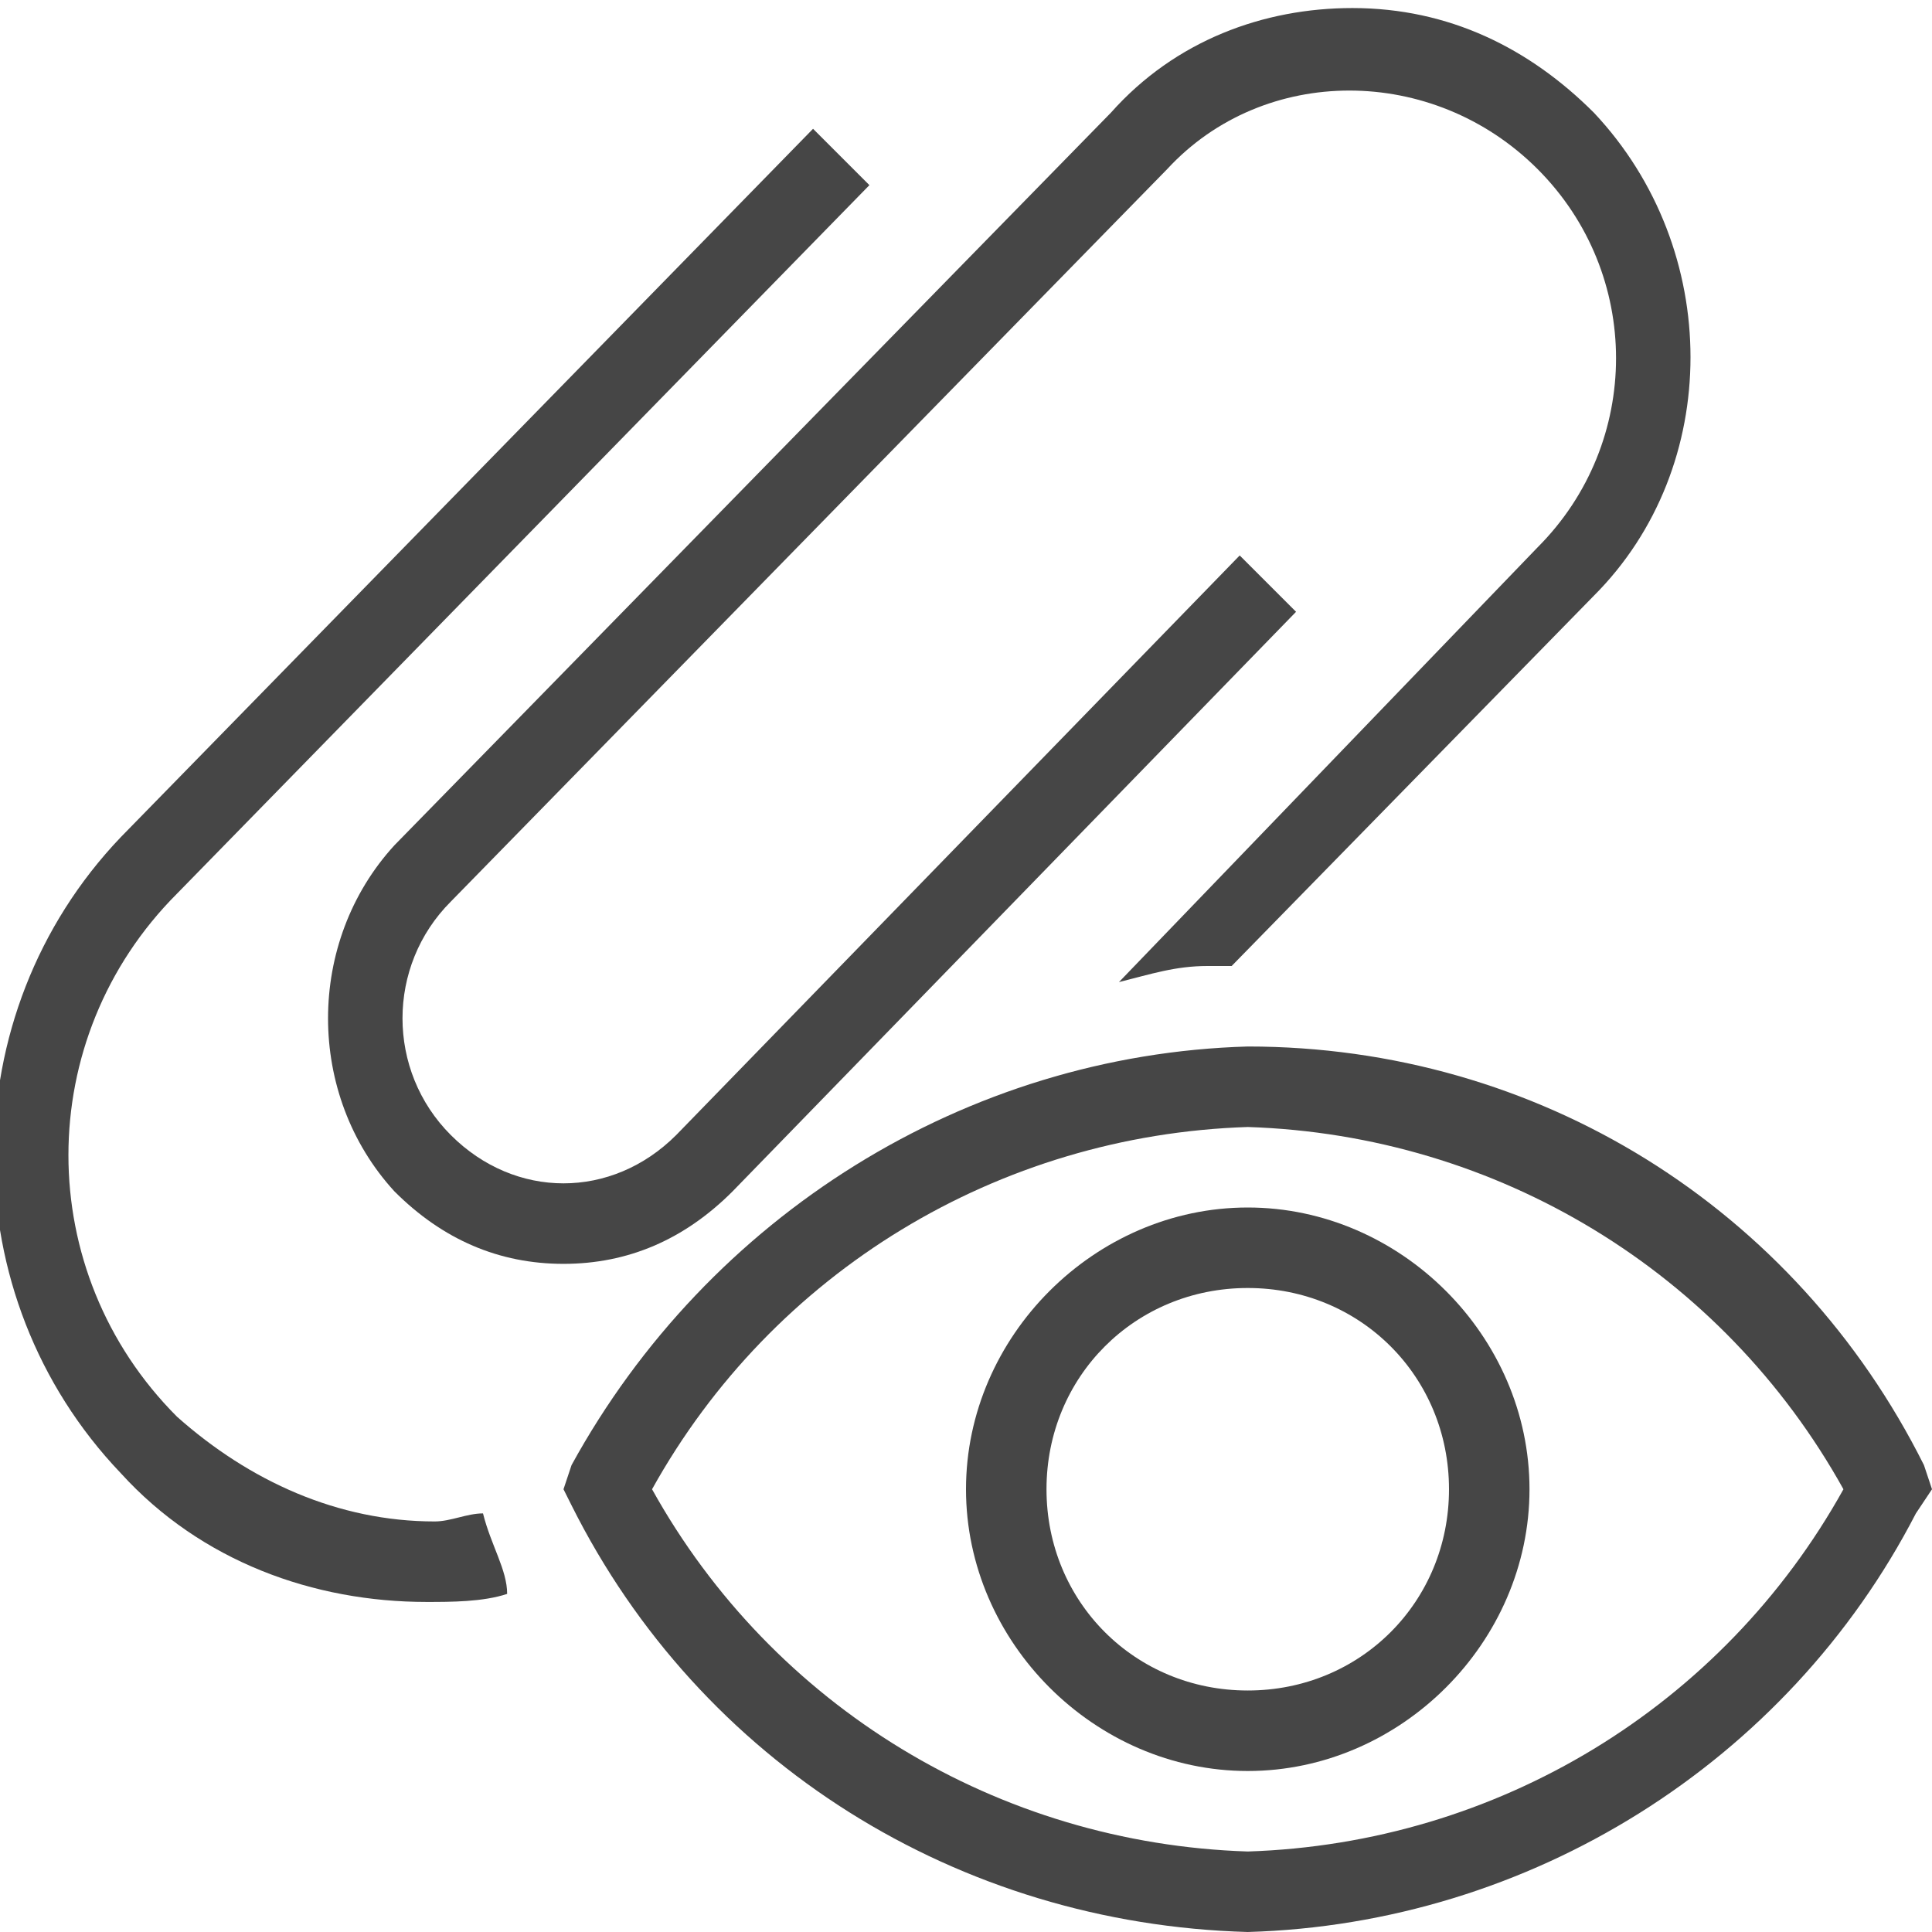 <svg version="1.1" id="Layer_1" xmlns="http://www.w3.org/2000/svg" xmlns:xlink="http://www.w3.org/1999/xlink" x="0px" y="0px" viewBox="0 0 24 24" enable-background="new 0 0 24 24" xml:space="preserve">

<path class="aw-theme-iconOutline" fill="#464646" d="M19.8,1.4c-0.8-0.8-1.8-1.3-3-1.3c-1.1,0-2.2,0.4-3,1.3l-8.9,9.1c-1.1,1.2-1.1,3.1,0,4.3
	c0.6,0.6,1.3,0.9,2.1,0.9c0,0,0,0,0,0c0.8,0,1.5-0.3,2.1-0.9l7-7.2l-0.7-0.7l-7,7.2c-0.4,0.4-0.9,0.6-1.4,0.6c0,0,0,0,0,0
	c-0.5,0-1-0.2-1.4-0.6c-0.8-0.8-0.8-2.1,0-2.9l8.9-9.1c1.2-1.3,3.3-1.3,4.6,0c1.3,1.3,1.3,3.4,0,4.7l-5.2,5.4
	c0.4-0.1,0.7-0.2,1.1-0.2c0.1,0,0.2,0,0.3,0l4.5-4.6C21.4,5.8,21.4,3.1,19.8,1.4z"/>
<path class="aw-theme-iconOutline" fill="#464646" d="M6,18.8c-0.2,0-0.4,0.1-0.6,0.1c-1.2,0-2.3-0.5-3.2-1.3c-1.8-1.8-1.8-4.7,0-6.5l8.6-8.8l-0.7-0.7l-8.6,8.8
	c-2.1,2.2-2.1,5.7,0,7.9c1,1.1,2.4,1.6,3.8,1.6c0.3,0,0.7,0,1-0.1C6.3,19.5,6.1,19.2,6,18.8z"/>
<path class="aw-theme-iconOutline" fill="#464646" d="M15.5,22c-1.9,0-3.5-1.6-3.5-3.5s1.6-3.5,3.5-3.5s3.5,1.6,3.5,3.5S17.4,22,15.5,22z M15.5,16
	c-1.4,0-2.5,1.1-2.5,2.5s1.1,2.5,2.5,2.5s2.5-1.1,2.5-2.5S16.9,16,15.5,16z"/>
<path class="aw-theme-iconOutline" fill="#464646" d="M23.9,18.2C22.3,15,19.1,13,15.5,13c-3.5,0.1-6.7,2.1-8.4,5.2L7,18.5l0.1,0.2c1.6,3.2,4.8,5.2,8.4,5.3
	c3.5-0.1,6.7-2.1,8.3-5.2l0.2-0.3L23.9,18.2z M15.5,23c-3.1-0.1-5.9-1.8-7.4-4.5c1.5-2.7,4.3-4.4,7.4-4.5c3.1,0.1,5.9,1.8,7.4,4.5
	C21.4,21.2,18.6,22.9,15.5,23z"/>
</svg>
